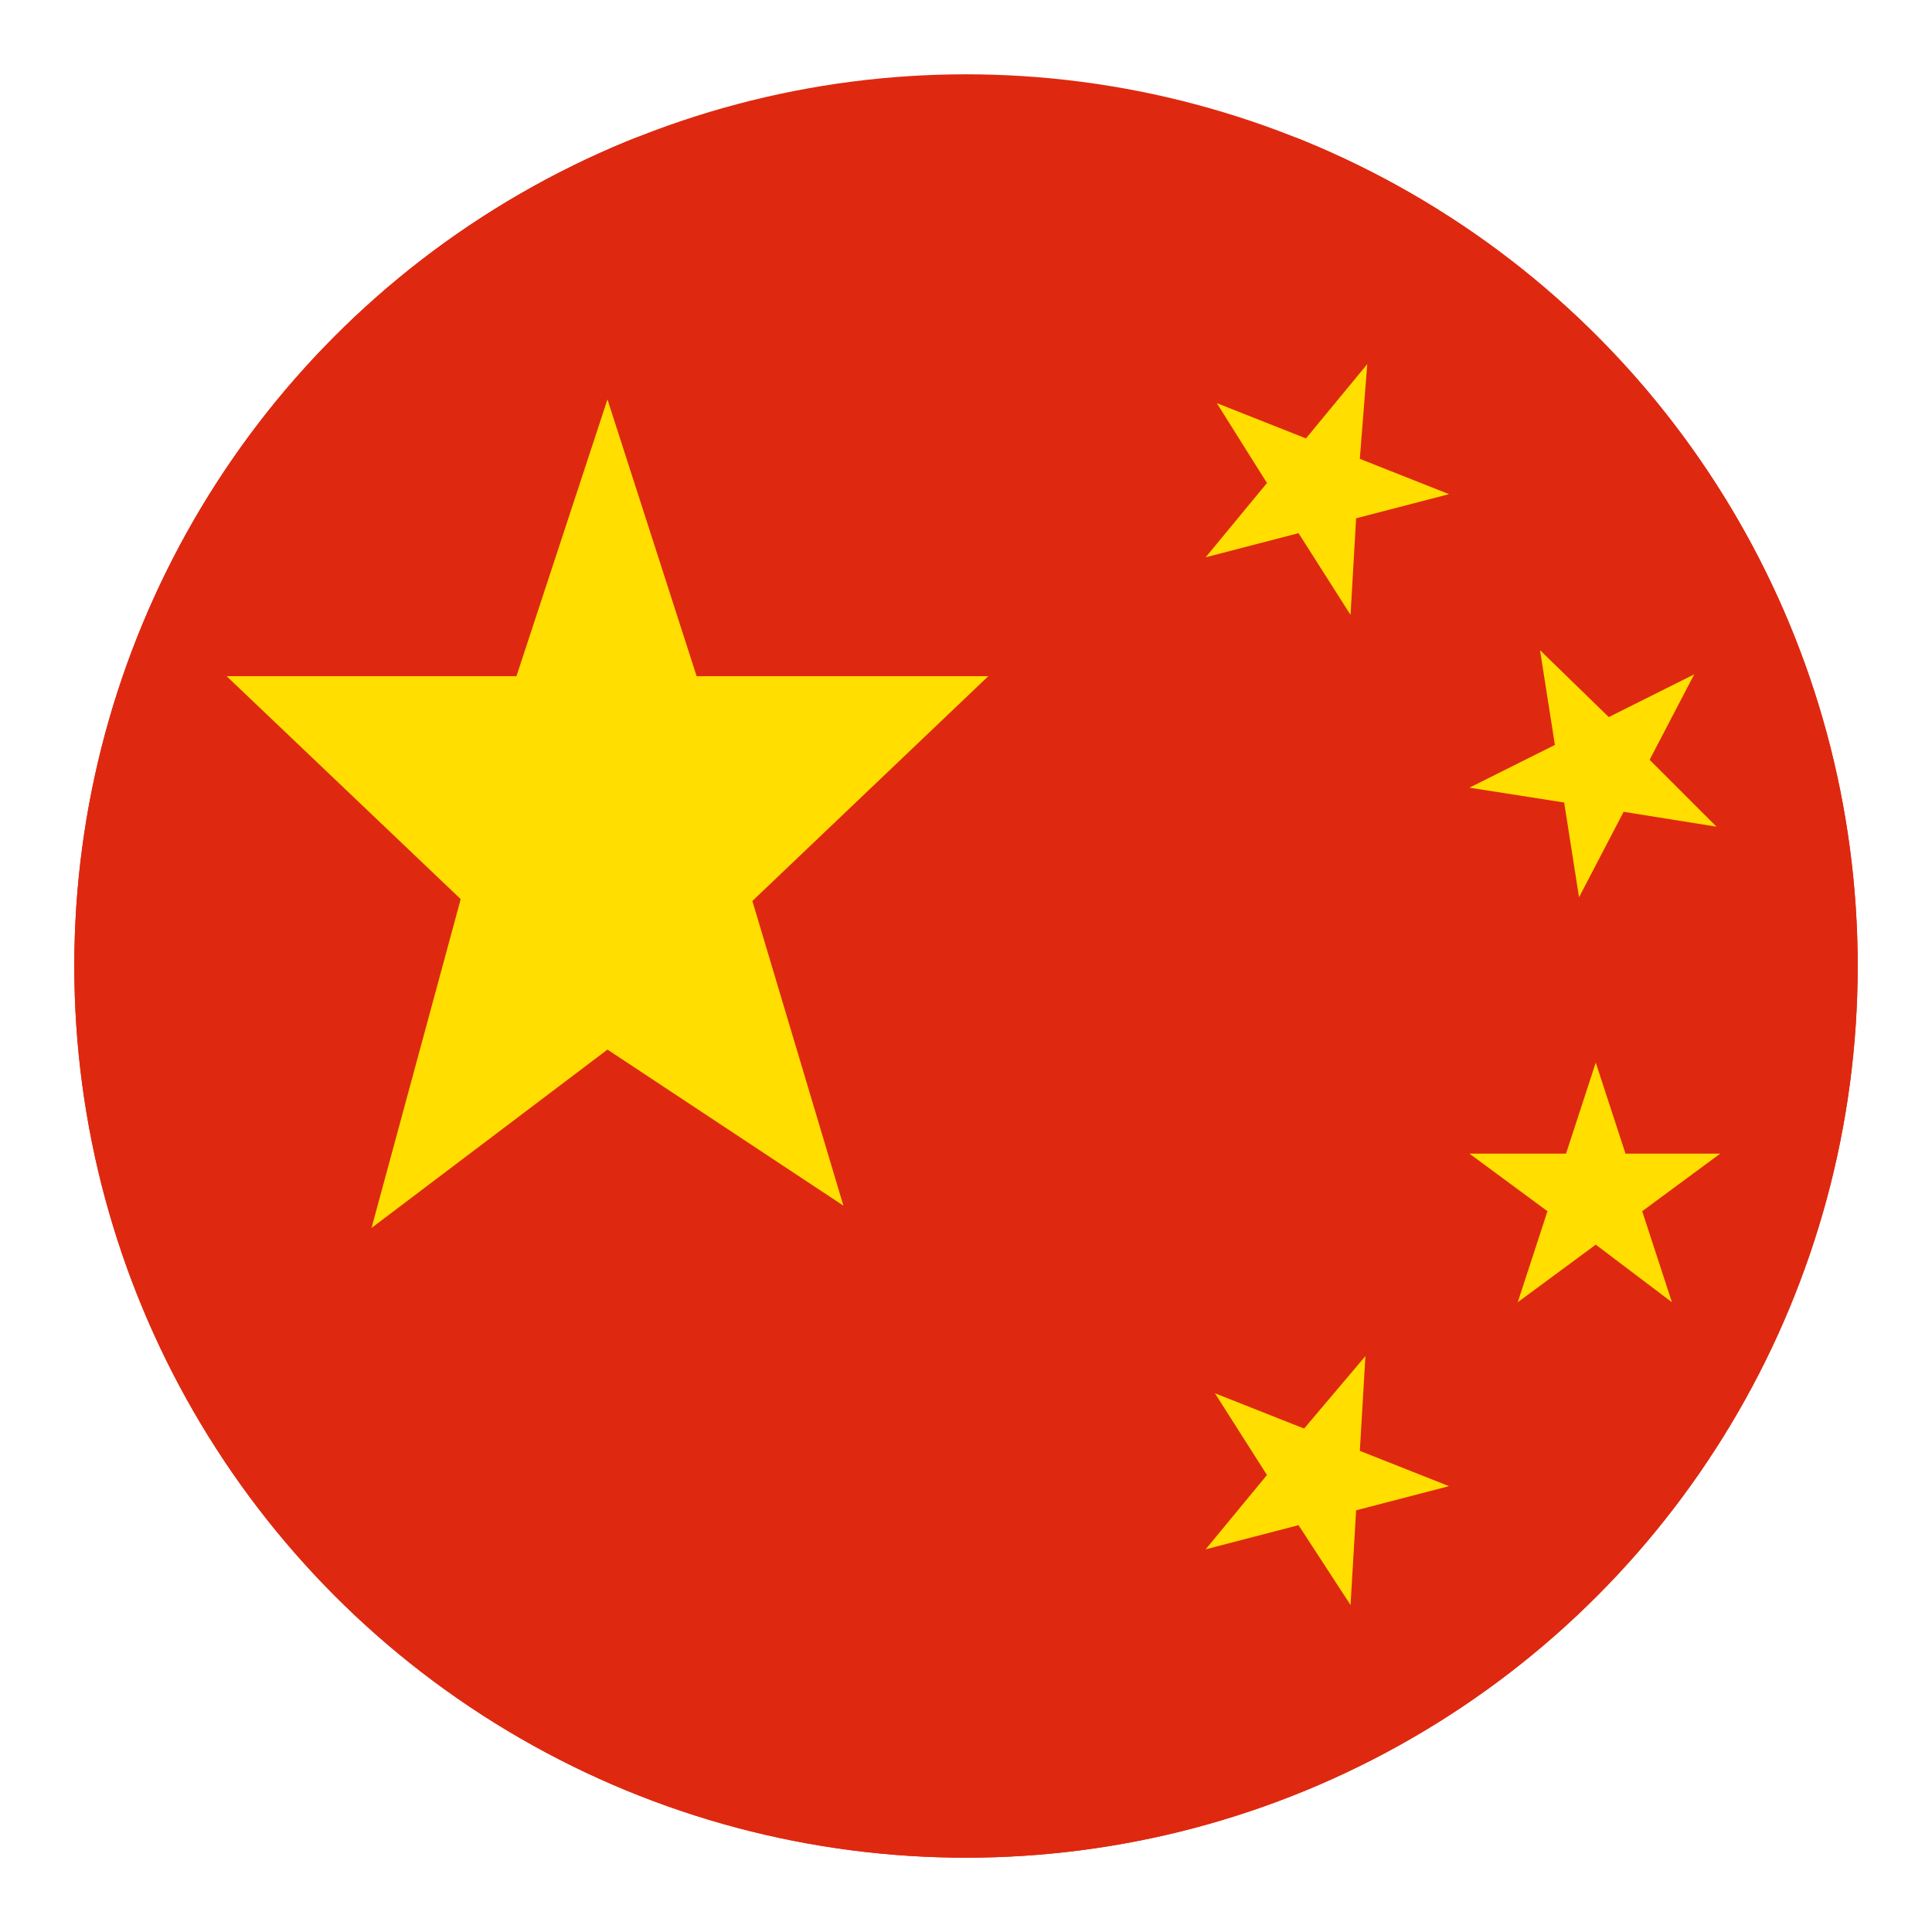 <?xml version="1.0" encoding="utf-8"?>
<!-- Generator: Adobe Illustrator 19.2.0, SVG Export Plug-In . SVG Version: 6.00 Build 0)  -->
<svg version="1.1" id="Layer_1" xmlns="http://www.w3.org/2000/svg" xmlns:xlink="http://www.w3.org/1999/xlink" x="0px" y="0px"
	 viewBox="0 0 104 104" style="enable-background:new 0 0 104 104;" xml:space="preserve">
<style type="text/css">
	.st0{clip-path:url(#SVGID_2_);fill:#DE2910;}
	.st1{clip-path:url(#SVGID_4_);}
	.st2{fill:#DE2910;}
	.st3{fill:#FFDE00;}
	.st4{display:none;}
</style>
<g id="Layer_1_1_">
	<g>
		<g>
			<defs>
				<circle id="SVGID_1_" cx="52" cy="52" r="48"/>
			</defs>
			<clipPath id="SVGID_2_">
				<use xlink:href="#SVGID_1_"  style="overflow:visible;"/>
			</clipPath>
			<rect class="st0" width="104" height="104"/>
		</g>
		<g>
			<defs>
				<circle id="SVGID_3_" cx="52" cy="52" r="48"/>
			</defs>
			<clipPath id="SVGID_4_">
				<use xlink:href="#SVGID_3_"  style="overflow:visible;"/>
			</clipPath>
			<g class="st1">
				<g>
					<rect x="-10.3" y="7.4" class="st2" width="231.5" height="159.2"/>
					<polygon class="st3" points="32.7,21.5 37.5,36.4 53.2,36.4 40.5,48.5 45.4,64.9 32.7,56.5 20,66.1 24.8,48.4 12.2,36.4 
						27.8,36.4 					"/>
					<polygon class="st3" points="73.6,19.6 73.2,24.7 78,26.6 73,27.9 72.7,33.1 69.9,28.7 64.9,30 68.2,26 65.5,21.7 70.3,23.6 
											"/>
					<polygon class="st3" points="91.2,36.3 88.8,40.9 92.4,44.5 87.4,43.7 85,48.3 84.2,43.2 79.1,42.4 83.7,40.1 82.9,35 
						86.6,38.6 					"/>
					<polygon class="st3" points="85.9,57.2 87.5,62.1 92.6,62.1 88.4,65.2 90,70.1 85.9,67 81.7,70.1 83.3,65.2 79.1,62.1 
						84.3,62.1 					"/>
					<polygon class="st3" points="73.5,73 73.2,78.1 78,80 73,81.3 72.7,86.4 69.9,82.1 64.9,83.4 68.2,79.4 65.4,75 70.2,76.9 
											"/>
				</g>
			</g>
		</g>
	</g>
</g>
<g id="Layer_2" class="st4">
</g>
</svg>